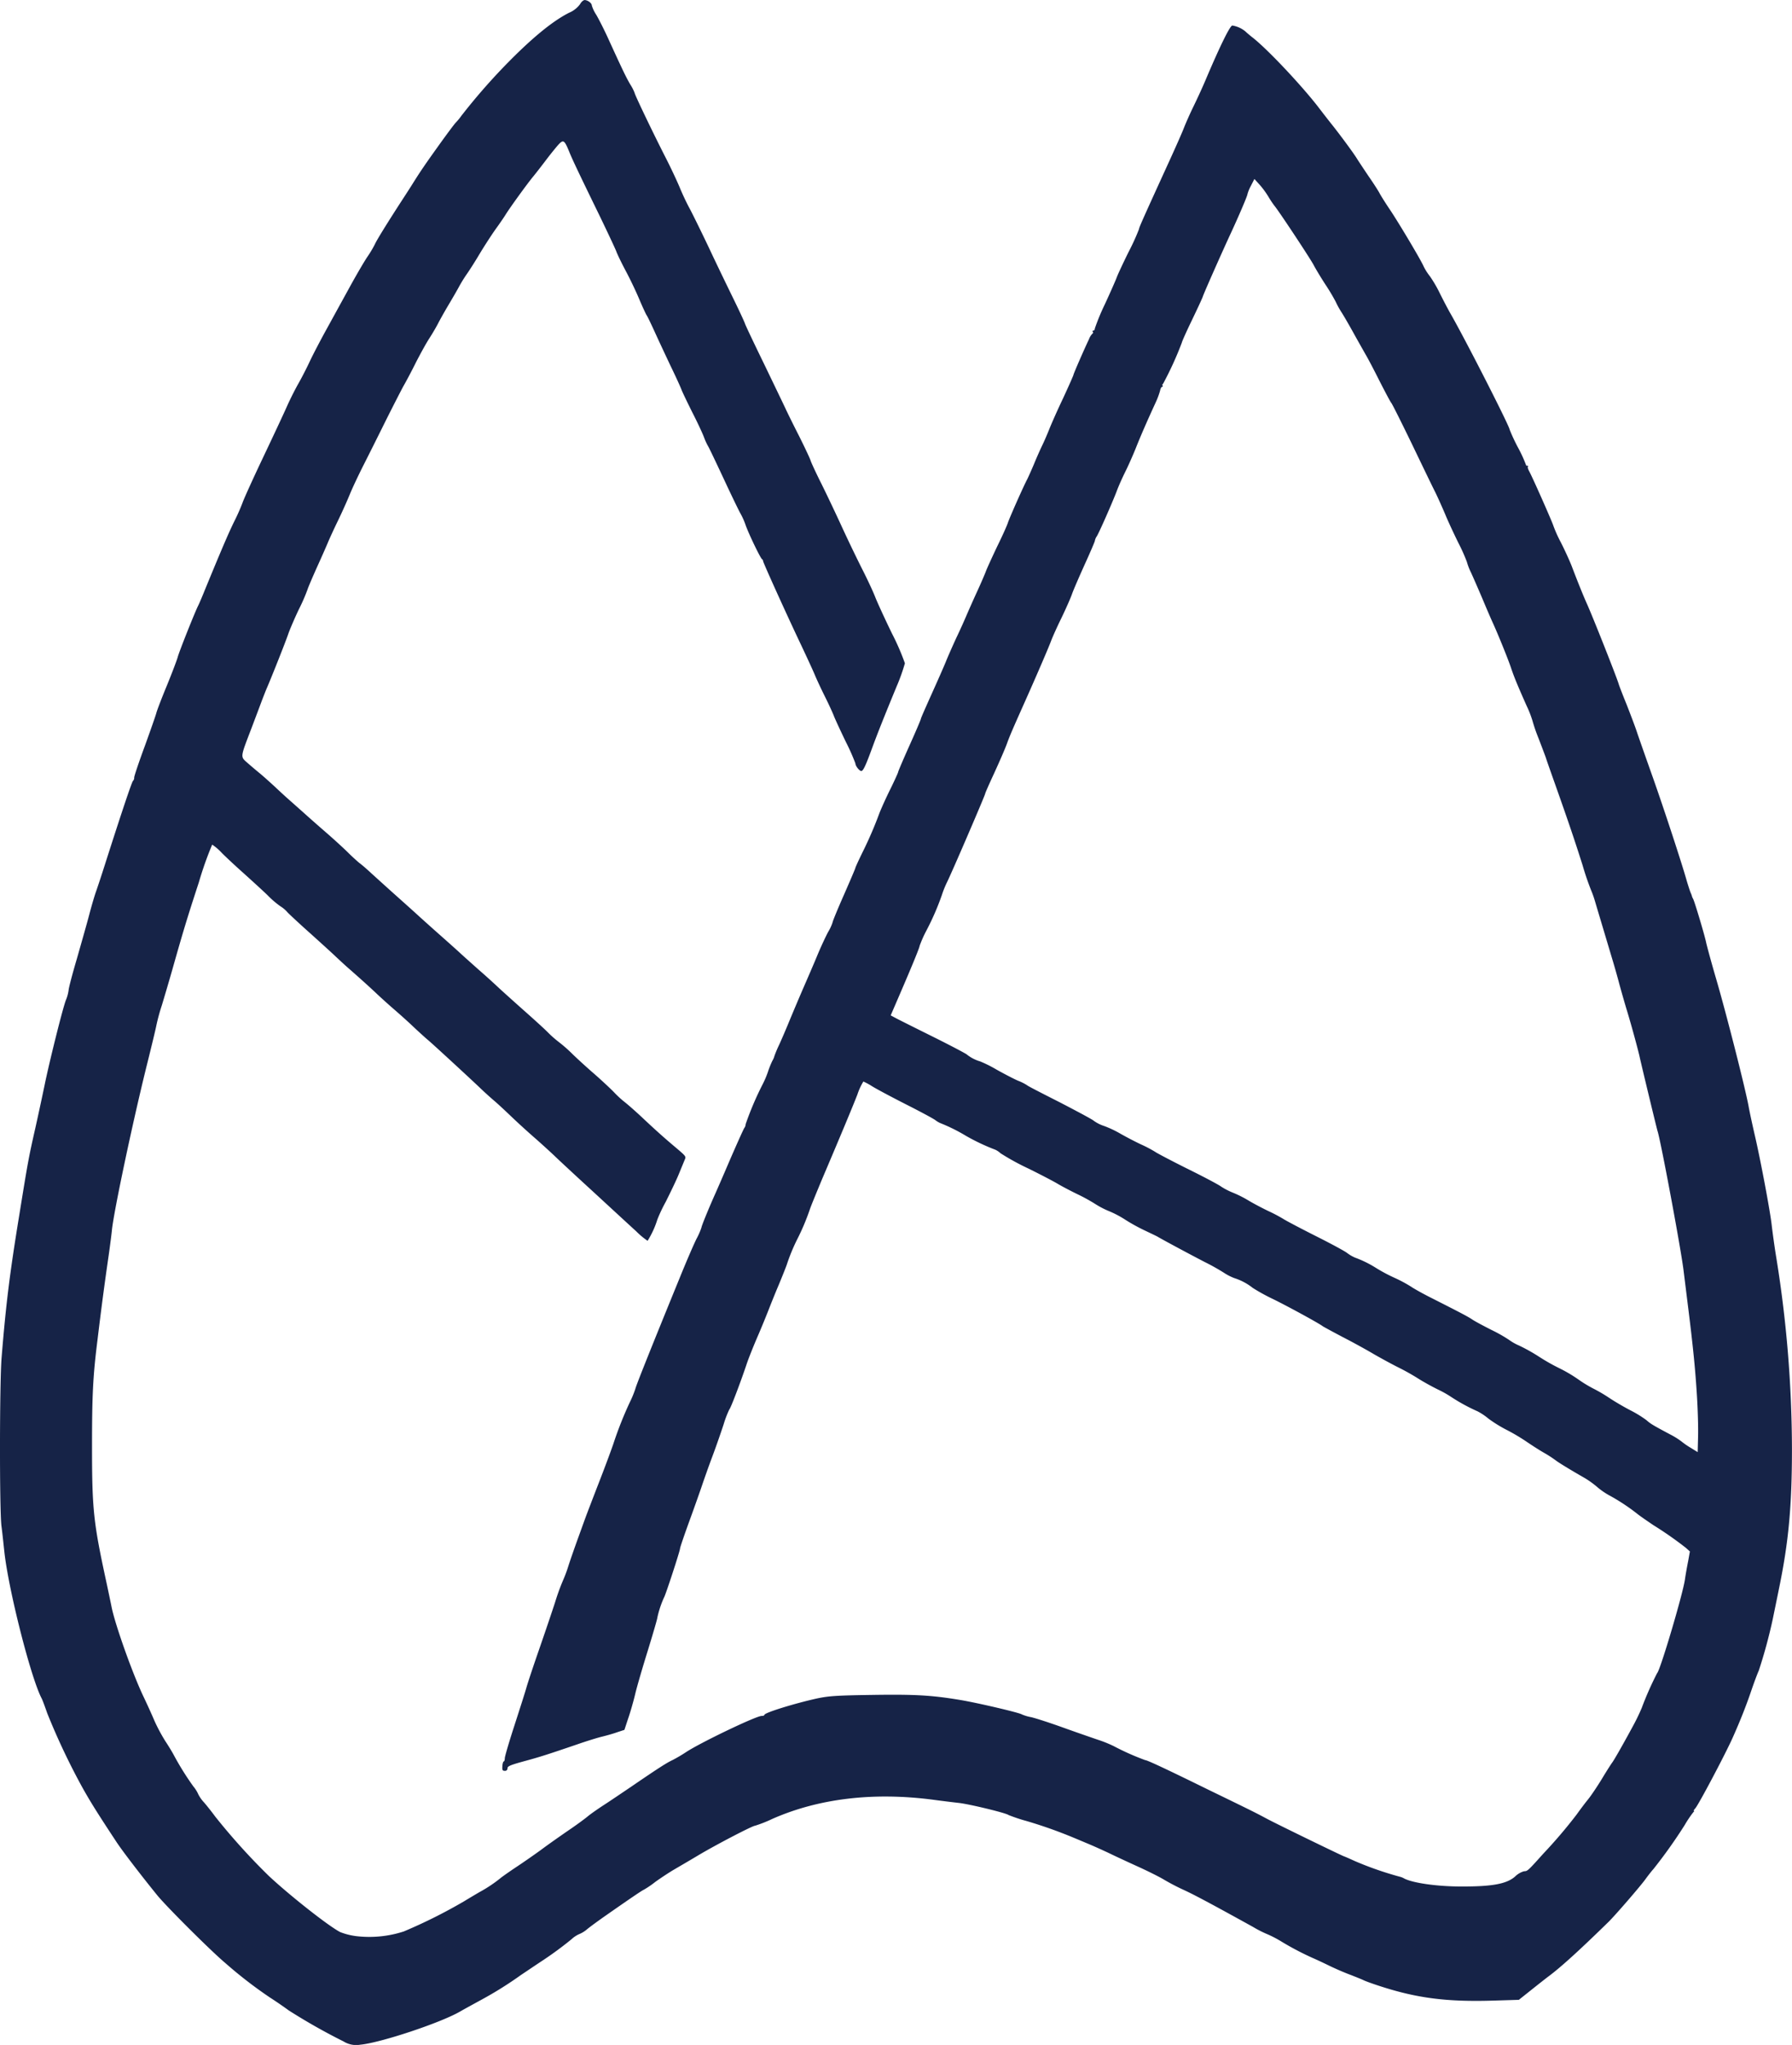 <svg xmlns="http://www.w3.org/2000/svg" width="399.809" height="456.087" viewBox="0 0 399.809 456.087">
  <path id="Path_518" data-name="Path 518" d="M1363.892,695.311a134.722,134.722,0,0,1-12.24-6.926c-.806-.6-2.687-1.911-4.179-2.866a97.891,97.891,0,0,1-9.971-7.7c-3.135-2.627-12.837-12.3-15.106-15.016-3.373-4.149-7.821-9.911-9.224-12.06-4.388-6.657-5.792-8.926-7.583-12.12a152.49,152.49,0,0,1-7.821-16.538c-.537-1.552-1.1-3.075-1.284-3.373-2.418-4.717-7.344-24.121-8.269-32.569-.179-1.642-.448-4.269-.657-5.821-.448-3.761-.418-31.883.03-37.465.985-12.06,1.791-18.628,3.941-31.793,1.94-11.971,2.06-12.717,3.612-19.553.806-3.612,1.731-7.971,2.09-9.7,1.015-4.956,4.03-17.076,4.717-18.777a8.822,8.822,0,0,0,.6-2.209c0-.388.806-3.493,1.821-6.926.985-3.463,2.269-7.941,2.806-10s1.224-4.329,1.493-5.075,1.164-3.433,1.97-5.971c3.612-11.314,6.03-18.538,6.269-18.688a.965.965,0,0,0,.269-.746c0-.328,1.075-3.523,2.388-7.075,1.284-3.552,2.448-6.866,2.567-7.374.119-.478,1.134-3.164,2.3-5.971,1.134-2.776,2.239-5.672,2.448-6.418.328-1.254,3.97-10.389,4.6-11.553.149-.3.776-1.731,1.373-3.224,3.582-8.717,5.344-12.866,6.657-15.523a45.665,45.665,0,0,0,1.851-4.179c.209-.657,2.239-5.164,4.538-10s4.776-10.12,5.463-11.7c.716-1.582,1.851-3.821,2.508-4.956.657-1.164,1.791-3.344,2.508-4.9.717-1.522,2.418-4.776,3.791-7.254,1.344-2.448,3.672-6.687,5.165-9.4s3.254-5.732,3.941-6.717a24.857,24.857,0,0,0,1.582-2.657c.388-.9,2.6-4.478,5.821-9.463,1.015-1.552,2.269-3.493,2.746-4.269,1.761-2.806,2.776-4.269,5.941-8.687,1.761-2.448,3.373-4.6,3.582-4.776a12.975,12.975,0,0,0,1.224-1.493,137.433,137.433,0,0,1,9.613-11.075c5.911-6.09,10.6-9.971,14.419-11.911a5.837,5.837,0,0,0,2.448-1.911c.269-.508.746-.925,1.045-.925.687.03,1.582.687,1.582,1.224a8.041,8.041,0,0,0,.985,2.06c.537.9,1.7,3.194,2.567,5.075,3.254,7.135,4.09,8.866,5.015,10.448a10.246,10.246,0,0,1,.985,1.911c0,.358,4.149,9.015,6.956,14.508,1.135,2.209,2.508,5.164,3.1,6.568.567,1.4,1.552,3.493,2.179,4.627.627,1.164,2.567,5.1,4.329,8.807,1.731,3.7,4.239,8.866,5.523,11.493s2.418,5.075,2.537,5.463,2.09,4.538,4.388,9.254c2.269,4.717,4.388,9.105,4.687,9.762s1.612,3.344,2.955,5.97c1.314,2.627,2.478,5.1,2.6,5.523s1.045,2.418,2.06,4.478c1.045,2.06,3.194,6.568,4.776,10,1.582,3.463,3.761,7.941,4.806,10s2.3,4.747,2.776,5.97,2.179,4.926,3.761,8.18a53.254,53.254,0,0,1,2.866,6.6,42.134,42.134,0,0,1-1.881,5.254c-2.955,7.165-4.209,10.359-5.284,13.255-1.522,4.179-2.12,5.523-2.567,5.523-.418,0-1.313-1.134-1.313-1.7a47.233,47.233,0,0,0-2.12-4.776c-1.164-2.418-2.388-5.045-2.687-5.821s-1.194-2.717-2-4.329-1.821-3.791-2.269-4.866-1.821-4.03-3.015-6.568c-3.075-6.448-8.508-18.449-8.508-18.777a.466.466,0,0,0-.209-.388c-.328-.119-3.045-5.762-3.7-7.672a15.9,15.9,0,0,0-1.134-2.537c-.3-.508-2-4-3.761-7.792-1.761-3.761-3.313-7.015-3.433-7.165a12.857,12.857,0,0,1-.9-1.94c-.328-.9-1.522-3.463-2.657-5.672-1.1-2.209-2.209-4.508-2.418-5.075s-1.254-2.866-2.328-5.075c-1.045-2.209-2.657-5.642-3.552-7.612s-1.731-3.7-1.881-3.881c-.119-.149-.866-1.731-1.612-3.493-.746-1.791-2.09-4.6-2.985-6.269-.9-1.7-1.911-3.732-2.209-4.567-.328-.806-1.97-4.3-3.642-7.762-4.687-9.613-6.15-12.687-6.866-14.478-1.045-2.537-1.284-2.657-2.388-1.463-.507.567-1.7,2.03-2.627,3.254s-2.239,2.926-2.9,3.732c-1.373,1.642-5.314,7.1-6.239,8.6-.328.537-1.344,2.03-2.3,3.343-.926,1.314-2.508,3.761-3.493,5.4-.985,1.672-2.269,3.672-2.836,4.478a31.652,31.652,0,0,0-1.821,2.955c-.448.836-1.493,2.627-2.328,4.03s-1.821,3.164-2.209,3.911c-.388.776-1.284,2.328-2,3.433-.746,1.134-2.06,3.552-2.985,5.344-.9,1.821-2.179,4.239-2.836,5.373-.627,1.164-2.418,4.657-3.97,7.762-1.552,3.135-3.761,7.553-4.926,9.851s-2.537,5.224-3.045,6.478-1.7,3.941-2.687,5.971-1.97,4.209-2.239,4.866-1.343,3.1-2.388,5.4c-1.045,2.328-2,4.567-2.12,4.985a40.955,40.955,0,0,1-1.94,4.448c-.955,2-2.03,4.508-2.388,5.553-.6,1.761-3.552,9.195-4.687,11.852-.3.657-.806,2-1.194,2.985-.358.985-1.433,3.821-2.358,6.269-2.448,6.388-2.448,6.18-.925,7.523.716.627,1.94,1.672,2.746,2.328s2.328,2.03,3.4,3.015c1.075,1.015,2.537,2.358,3.254,2.985.746.657,2.149,1.911,3.164,2.806.985.9,3.284,2.926,5.075,4.478s4,3.582,4.9,4.478,2.06,1.94,2.537,2.328c.507.358,1.672,1.373,2.6,2.239.925.836,3.254,2.955,5.194,4.687s4.478,4,5.642,5.075c1.194,1.075,3.224,2.9,4.508,4.03,1.314,1.164,3.194,2.836,4.179,3.732.985.925,3.015,2.717,4.478,4.03,1.493,1.284,3.552,3.164,4.627,4.179,1.075.985,3.7,3.344,5.821,5.224s4.418,3.97,5.075,4.657a24.913,24.913,0,0,0,2.388,2.09,31.964,31.964,0,0,1,3.015,2.657c1.015.985,3.224,3.015,4.926,4.478,1.7,1.493,3.612,3.284,4.3,4a22.418,22.418,0,0,0,2.508,2.3c.717.567,2.269,1.94,3.463,3.045,3.045,2.866,4.806,4.448,7.015,6.329,3.314,2.806,3.164,2.6,2.776,3.523-.179.448-.776,1.881-1.313,3.194s-1.851,4.03-2.866,6.06a34.116,34.116,0,0,0-1.881,3.97,20.058,20.058,0,0,1-2.179,4.747,17.118,17.118,0,0,1-2.538-2.12c-1.284-1.164-5.463-5.015-9.314-8.568-3.851-3.523-7.881-7.254-8.956-8.3-1.075-1.015-3.075-2.836-4.478-4.06-1.373-1.194-3.672-3.284-5.075-4.627s-3.135-2.955-3.881-3.582-2.239-1.97-3.284-2.985c-2.358-2.239-10.687-9.911-11.463-10.538-.3-.239-1.731-1.522-3.135-2.836-1.4-1.343-3.493-3.194-4.6-4.149s-2.717-2.418-3.582-3.224c-1.4-1.343-4.12-3.791-6.687-6.03-.507-.448-1.672-1.522-2.567-2.358-.9-.866-3.373-3.1-5.463-4.985-2.119-1.881-4.478-4.06-5.254-4.836a7.048,7.048,0,0,0-1.672-1.433,20.557,20.557,0,0,1-2.836-2.448c-1.433-1.373-3.911-3.612-5.463-5.015-1.582-1.4-3.7-3.373-4.747-4.418a11.591,11.591,0,0,0-2.149-1.851,78.547,78.547,0,0,0-2.985,8.448c-2.657,8.12-3.463,10.807-6,19.762-.657,2.3-1.672,5.732-2.239,7.612a43.283,43.283,0,0,0-1.254,4.627c-.119.657-1.075,4.627-2.119,8.807-3.194,12.866-7.314,32.42-7.762,36.629-.09.955-.418,3.493-.716,5.612-.836,5.732-1.582,11.254-2.508,18.956-1.015,8.03-1.224,12.329-1.224,23.733,0,14.12.328,17.016,3.135,30,.478,2.209,1.015,4.776,1.194,5.672.687,3.7,4.567,14.687,7.075,20,.746,1.552,1.881,4.03,2.508,5.523a38.908,38.908,0,0,0,2.478,4.627c.716,1.075,1.522,2.418,1.821,2.985a63.07,63.07,0,0,0,4.388,7.045,7.541,7.541,0,0,1,1.135,1.821,7.937,7.937,0,0,0,1.284,1.791c.717.836,1.821,2.239,2.448,3.1a143.533,143.533,0,0,0,12,13.284c4.806,4.478,13.344,11.195,15.911,12.508a15.027,15.027,0,0,0,3.552.9,24.853,24.853,0,0,0,10.628-1.045,114.91,114.91,0,0,0,13.434-6.717c1.821-1.1,3.493-2.09,3.732-2.209a31.208,31.208,0,0,0,4.329-2.9c.179-.179,1.642-1.224,3.284-2.328,1.642-1.075,4.269-2.9,5.821-4.03,1.552-1.164,4.239-3.045,5.97-4.239,1.731-1.164,3.732-2.627,4.448-3.224s2.358-1.731,3.642-2.567c1.254-.806,4.03-2.687,6.15-4.12,5.851-4,7.881-5.314,9.195-5.911a34.234,34.234,0,0,0,2.985-1.761c3.224-2.12,15.613-8.06,16.837-8.06.358,0,.627-.089.627-.239,0-.478,6.776-2.567,11.792-3.672,2.6-.537,4.209-.657,12.15-.776,9.642-.149,13.374.06,19.792,1.134,3.791.627,13.225,2.836,13.732,3.224a9.731,9.731,0,0,0,2.03.6c.955.209,4.179,1.254,7.165,2.329s6.448,2.269,7.672,2.687a27.8,27.8,0,0,1,3.582,1.433,57.281,57.281,0,0,0,7.045,3.135c.448,0,4.418,1.851,14.15,6.627,10.21,4.956,10.419,5.075,13.284,6.6,2.627,1.373,16.807,8.269,17.016,8.269.06,0,1.134.478,2.388,1.045a74.884,74.884,0,0,0,9.851,3.433,3.863,3.863,0,0,1,1.134.448c1.94.985,7.314,1.761,12.6,1.761,6.956.03,10.209-.567,12.09-2.209a4.687,4.687,0,0,1,2.03-1.194c.746,0,.866-.119,4.269-3.911a109.762,109.762,0,0,0,7.433-8.717c.746-1.045,1.881-2.567,2.567-3.4.657-.806,2.06-2.9,3.1-4.6,1.015-1.7,2.06-3.314,2.239-3.552.388-.478,2.239-3.7,4.6-8.06a46.135,46.135,0,0,0,2.03-4.179,71.764,71.764,0,0,1,3.433-7.762c.657-.508,5.7-17.464,6.209-20.9.149-1.075.478-2.9.717-4.09l.388-2.149-.9-.806a81.5,81.5,0,0,0-7.224-5.045c-1.015-.687-2.6-1.761-3.463-2.418a44.663,44.663,0,0,0-6.179-4.12,16.137,16.137,0,0,1-2.866-1.94,20.686,20.686,0,0,0-2.806-2.03c-3.344-1.911-5.911-3.493-6.478-3.941a27.266,27.266,0,0,0-2.836-1.821c-1.224-.716-2.9-1.821-3.732-2.388a43.62,43.62,0,0,0-4.269-2.537,30.124,30.124,0,0,1-4.179-2.567,13.458,13.458,0,0,0-2.448-1.642,40.783,40.783,0,0,1-6-3.284,24.651,24.651,0,0,0-2.836-1.582c-1.284-.627-3.224-1.7-4.269-2.358a51.5,51.5,0,0,0-4.627-2.6c-1.493-.746-4-2.12-5.553-3.015-1.552-.925-4.657-2.627-6.866-3.761-2.209-1.164-4.179-2.239-4.359-2.358-.776-.627-7.792-4.448-11.016-6.03a43.592,43.592,0,0,1-4.627-2.537,12.873,12.873,0,0,0-4.09-2.179,11.8,11.8,0,0,1-2.239-1.134,47.6,47.6,0,0,0-4.418-2.478c-3.911-2.03-9.672-5.135-10.448-5.612-.239-.149-1.642-.806-3.075-1.493a40.265,40.265,0,0,1-4.15-2.3,22.735,22.735,0,0,0-3.612-1.911,19.357,19.357,0,0,1-3.015-1.552,39.666,39.666,0,0,0-4.06-2.239c-1.731-.836-3.672-1.881-4.329-2.269-.657-.418-3.612-1.97-6.568-3.433a54.435,54.435,0,0,1-6.269-3.433,4.574,4.574,0,0,0-1.134-.776,46.045,46.045,0,0,1-6.627-3.135,38.827,38.827,0,0,0-5.732-2.836,5.412,5.412,0,0,1-1.075-.657c-.537-.388-3.493-1.97-6.627-3.552-3.1-1.582-6.478-3.373-7.433-3.97a15.373,15.373,0,0,0-1.97-1.075,13.891,13.891,0,0,0-1.343,2.926c-1.164,2.985-4.15,10.12-7.941,19.016-1.164,2.806-2.388,5.762-2.657,6.568a51.029,51.029,0,0,1-2.836,6.717,41.433,41.433,0,0,0-2.328,5.672c-.269.746-1.1,2.836-1.851,4.627-.776,1.821-1.761,4.3-2.239,5.523s-1.582,3.941-2.478,6c-.9,2.09-2,4.836-2.418,6.12-1.313,3.911-3.552,9.822-3.821,9.971a23,23,0,0,0-1.254,3.284c-.567,1.731-1.7,5.015-2.567,7.314s-1.851,5.135-2.239,6.269c-.388,1.164-1.642,4.717-2.806,7.911s-2.119,6-2.119,6.209c0,.537-3.284,10.568-3.582,10.956a22.176,22.176,0,0,0-1.493,4.508c0,.269-.955,3.523-2.09,7.224-1.164,3.732-2.448,8.12-2.836,9.762s-1.1,4.12-1.582,5.493l-.836,2.537-1.642.537c-.9.328-2.418.746-3.4.985s-3.4.985-5.373,1.672c-7.075,2.418-8.717,2.926-12.15,3.851-2.926.806-3.522,1.075-3.522,1.522a.528.528,0,0,1-.6.567c-.507,0-.6-.179-.537-1.045.03-.567.179-1.045.3-1.045s.239-.328.239-.716.955-3.642,2.12-7.224c1.164-3.612,2.388-7.4,2.687-8.478s1.552-4.836,2.776-8.359,2.866-8.359,3.642-10.747a48.634,48.634,0,0,1,1.791-4.926,28.637,28.637,0,0,0,1.164-3.135c.448-1.4,1.433-4.209,2.179-6.269s1.523-4.209,1.732-4.776,1.463-3.851,2.806-7.314c1.344-3.433,2.836-7.463,3.344-8.956a83.172,83.172,0,0,1,3.642-9.195A22.938,22.938,0,0,0,1429,549.72c.209-.836,3.284-8.568,9.911-24.778,1.463-3.612,3.164-7.553,3.761-8.717a15.156,15.156,0,0,0,1.075-2.478c0-.3,1.612-4.239,2.985-7.314.3-.657,1.851-4.209,3.433-7.911,1.612-3.7,3.015-6.836,3.164-6.986a1.446,1.446,0,0,0,.269-.806,68.8,68.8,0,0,1,3.7-8.717,20.891,20.891,0,0,0,1.254-2.9,20.516,20.516,0,0,1,1.015-2.537,3.982,3.982,0,0,0,.448-1.045,26.768,26.768,0,0,1,1.1-2.6c.478-1.045,1.522-3.463,2.3-5.373.806-1.94,2.179-5.194,3.075-7.254s2.3-5.284,3.075-7.165,1.881-4.239,2.418-5.254a10.1,10.1,0,0,0,1.015-2.179c0-.209,1.135-2.985,2.538-6.15,1.4-3.194,2.537-5.851,2.537-5.971s.776-1.821,1.761-3.821a87.083,87.083,0,0,0,3.612-8.418c.388-.985,1.463-3.4,2.448-5.373.955-1.94,1.731-3.672,1.731-3.791,0-.149,1.134-2.806,2.537-5.941,1.4-3.1,2.537-5.791,2.537-5.941s1.075-2.567,2.358-5.433c1.284-2.836,2.717-6.09,3.194-7.254.448-1.134,1.523-3.552,2.358-5.373.866-1.791,1.881-4.09,2.3-5.075s1.463-3.344,2.328-5.224,1.761-3.97,2-4.627c.239-.627,1.343-3.045,2.448-5.374,1.134-2.3,2.209-4.687,2.418-5.344.358-1.1,3.493-8.18,4.329-9.732.209-.418.866-1.881,1.463-3.284.567-1.4,1.433-3.344,1.911-4.329s1.164-2.6,1.552-3.582,1.731-4.06,3.045-6.806c1.284-2.776,2.328-5.135,2.328-5.254,0-.209,2.358-5.642,3.463-7.941a3.411,3.411,0,0,1,.806-1.284.25.25,0,0,0,.03-.388.165.165,0,0,1,.149-.269c.179,0,.328-.209.328-.478a49.317,49.317,0,0,1,2.269-5.463c1.254-2.717,2.448-5.433,2.657-6.03.209-.567,1.4-3.135,2.657-5.672a49.234,49.234,0,0,0,2.269-4.985c0-.358,1.045-2.657,7.015-15.732,1.194-2.627,2.567-5.7,3.015-6.866.448-1.134,1.373-3.224,2.06-4.627s2.03-4.269,2.926-6.418c3.164-7.433,5.254-11.643,5.791-11.762a6.041,6.041,0,0,1,2.926,1.314c.179.179.925.836,1.7,1.433,3.344,2.657,10.627,10.389,14.449,15.284,1.254,1.642,2.627,3.4,3.015,3.881,1.731,2.149,4.955,6.508,5.7,7.732.448.716,1.642,2.508,2.627,3.97,1.015,1.463,2.119,3.164,2.448,3.791s1.463,2.418,2.537,4c2.06,3.135,6.777,11.045,7.314,12.359a12.126,12.126,0,0,0,1.373,2.149,28.853,28.853,0,0,1,2.3,3.97c.717,1.433,1.761,3.433,2.329,4.418,3.373,5.881,13.165,25.106,13.165,25.822a40.328,40.328,0,0,0,1.851,3.97,30.373,30.373,0,0,1,1.791,3.881c-.03.12.09.209.3.209.179,0,.239.09.149.179-.119.119,0,.567.239.985.776,1.4,5.224,11.463,5.433,12.24a30.23,30.23,0,0,0,1.7,3.761c.836,1.642,1.91,4,2.388,5.224,1.522,4,2.627,6.687,3.373,8.359,1.194,2.6,6.657,16.389,7.1,17.912.119.418.925,2.508,1.791,4.627.836,2.149,1.94,5.015,2.388,6.418.478,1.4,2.03,5.821,3.463,9.851,2.418,6.836,6.448,19.076,7.583,23.136.3.985.657,2.12.836,2.537a5.053,5.053,0,0,1,.328.9,2.776,2.776,0,0,0,.209.448c.3.448,2.657,8.359,2.926,9.792.149.687,1.134,4.358,2.239,8.12,2.269,7.762,6.478,24.3,7.224,28.36.269,1.493.9,4.358,1.373,6.418,1.194,5.075,3.433,16.867,3.791,20.15.179,1.493.567,4.388.9,6.478a269.824,269.824,0,0,1,3.612,43.406c0,12.717-.746,20.718-2.866,31.017-.567,2.806-1.194,5.821-1.373,6.717a112.526,112.526,0,0,1-3.165,11.7c-.328.716-1.015,2.567-1.552,4.12-1.254,3.732-2.657,7.224-4.3,10.9-1.761,3.911-7.613,14.926-8.3,15.673-.3.328-.448.6-.328.6s.089.119-.09.239a24.963,24.963,0,0,0-1.97,2.926,112.143,112.143,0,0,1-6.985,9.821c-.179.179-.985,1.164-1.761,2.239-1.194,1.642-6.747,8.06-8.24,9.523-6.538,6.389-10.657,10.12-13.344,12.12-.448.328-2.12,1.642-3.732,2.926l-2.925,2.328-5.881.179c-10.06.3-16.688-.537-24.688-3.1-1.791-.567-3.612-1.224-4.03-1.433s-1.761-.746-2.985-1.224c-1.224-.448-3.373-1.373-4.776-2.06s-3.015-1.433-3.582-1.672a64.161,64.161,0,0,1-6.956-3.642,25.357,25.357,0,0,0-3.254-1.7,24.923,24.923,0,0,1-3.164-1.612c-8.478-4.687-13.075-7.165-15.434-8.239a49.16,49.16,0,0,1-4.418-2.3c-.985-.6-3.612-1.911-5.851-2.926s-5.194-2.388-6.6-3.075c-1.4-.657-3.4-1.552-4.478-2s-2.478-1.045-3.135-1.313a102.989,102.989,0,0,0-10.6-3.761,37.559,37.559,0,0,1-4.03-1.343c-.537-.448-8.538-2.388-11.016-2.687-1.343-.149-4.03-.478-6-.746-13.255-1.7-25.375-.239-35.674,4.3a29.319,29.319,0,0,1-3.851,1.522c-.567,0-8.657,4.209-12.717,6.627-1.791,1.075-4.209,2.478-5.373,3.164-1.134.657-3.015,1.911-4.179,2.746a21.194,21.194,0,0,1-2.537,1.731c-.388.149-2.776,1.761-9.1,6.179-1.134.806-2.746,1.97-3.523,2.6a6.529,6.529,0,0,1-1.821,1.134,6.173,6.173,0,0,0-1.7,1.134,79.987,79.987,0,0,1-6.986,5.1c-1.97,1.314-3.911,2.627-4.329,2.9a83.078,83.078,0,0,1-8.508,5.344c-1.463.806-3.791,2.06-5.135,2.836-4.448,2.537-17.792,6.956-22.18,7.344A5.312,5.312,0,0,1,1363.892,695.311Zm301.959-143.8c-.358-5.881-.836-10.747-1.911-19.4-.388-3.1-.866-7.015-1.075-8.657-.537-4.6-5.135-29.226-5.821-31.2-.149-.448-3.493-14.27-4.03-16.717-.418-1.791-1.642-6.329-2.746-10-.508-1.642-1.284-4.388-1.761-6.12-.448-1.731-1.224-4.418-1.7-5.971-.985-3.314-2.806-9.374-3.7-12.389a21.723,21.723,0,0,0-.836-2.388,59.838,59.838,0,0,1-1.94-5.672c-1.761-5.553-3.1-9.523-6.179-18.21-.985-2.776-1.911-5.4-2.03-5.821-.149-.418-.866-2.328-1.612-4.269a37.524,37.524,0,0,1-1.373-3.97,23.445,23.445,0,0,0-1.313-3.344c-2.12-4.776-2.776-6.388-3.463-8.418-.6-1.821-2.926-7.583-4.179-10.3-.3-.657-1.284-2.926-2.179-5.075-.9-2.12-2.06-4.776-2.567-5.881a13.35,13.35,0,0,1-.926-2.388,39.691,39.691,0,0,0-1.911-4.269c-1.045-2.12-2.388-5.015-2.955-6.418-.6-1.4-1.552-3.552-2.149-4.776-.627-1.224-2.985-6.12-5.284-10.9-2.3-4.746-4.359-8.866-4.568-9.1s-1.343-2.388-2.567-4.776c-1.194-2.388-2.6-5.075-3.134-5.971-.508-.9-1.731-3.045-2.687-4.776s-2.179-3.851-2.717-4.687a18.567,18.567,0,0,1-1.284-2.328,42.789,42.789,0,0,0-2.239-3.761c-1.075-1.642-2.269-3.642-2.657-4.388-.716-1.4-7.881-12.24-8.836-13.344a21.732,21.732,0,0,1-1.284-1.94,19.381,19.381,0,0,0-1.94-2.657l-1.194-1.313-.776,1.522a8.708,8.708,0,0,0-.776,1.881c0,.358-2,5.015-3.732,8.747-1.821,3.911-6.06,13.464-6.239,14.12-.12.358-1.224,2.746-2.448,5.284s-2.209,4.747-2.209,4.926a74.992,74.992,0,0,1-4.209,9.224.24.24,0,0,0-.09.388c.09.149.03.269-.119.269s-.358.388-.448.866a17.5,17.5,0,0,1-.9,2.448c-2.12,4.6-3.522,7.851-4.538,10.419-.627,1.552-1.672,3.911-2.328,5.224s-1.523,3.254-1.911,4.329c-.985,2.567-3.911,9.224-4.448,10.06a2.494,2.494,0,0,0-.418.985c0,.149-1.015,2.537-2.269,5.284-1.254,2.776-2.537,5.732-2.836,6.6s-1.343,3.224-2.3,5.224c-.985,2-2.06,4.388-2.388,5.284-.507,1.373-3.254,7.762-5.791,13.434-2.717,6.09-3.373,7.583-4.03,9.4-.418,1.164-1.7,4.09-2.806,6.508-1.134,2.448-2.06,4.538-2.06,4.687,0,.3-7.523,17.792-8.538,19.792a22.461,22.461,0,0,0-1.134,2.836,58.438,58.438,0,0,1-3.493,8,26.326,26.326,0,0,0-1.463,3.314c0,.328-1.463,3.94-4.388,10.717l-2.06,4.776,1.4.746c.746.388,4.567,2.3,8.418,4.209,3.881,1.94,7.1,3.642,7.194,3.791a8.691,8.691,0,0,0,2.955,1.522,28.153,28.153,0,0,1,3.642,1.821c1.821,1.015,4,2.149,4.866,2.508a10.685,10.685,0,0,1,2.09,1.075c.269.239,7.075,3.672,7.075,3.672s7.045,3.642,7.612,4.12a8.385,8.385,0,0,0,2.418,1.224,23.649,23.649,0,0,1,3.433,1.612c1.134.657,3.284,1.791,4.746,2.478a29.021,29.021,0,0,1,3.135,1.642c.239.209,3.463,1.911,7.165,3.761,3.7,1.821,7.135,3.642,7.612,4.03a15.666,15.666,0,0,0,2.478,1.284,25,25,0,0,1,3.582,1.791c1.1.657,3.075,1.7,4.388,2.328a35.389,35.389,0,0,1,3.4,1.791c.537.358,3.821,2.09,7.314,3.851,3.463,1.731,6.568,3.433,6.9,3.732a8.6,8.6,0,0,0,1.791,1.045,24.348,24.348,0,0,1,4.717,2.328,36.406,36.406,0,0,0,4.03,2.149,30.574,30.574,0,0,1,3.791,2.03c.507.358,2.508,1.493,4.478,2.478,7.015,3.552,8.06,4.12,9.075,4.776.537.388,2.508,1.433,4.329,2.358a33.17,33.17,0,0,1,3.911,2.209,11.623,11.623,0,0,0,2.269,1.284,40.34,40.34,0,0,1,4.478,2.508,44.844,44.844,0,0,0,4.538,2.567,32.027,32.027,0,0,1,4.15,2.448,28.4,28.4,0,0,0,3.433,2.09,35.023,35.023,0,0,1,3.463,2.03c1.343.9,3.552,2.179,4.9,2.866a25.182,25.182,0,0,1,3.433,2.12c.955.836,1.343,1.075,5.314,3.194a17.211,17.211,0,0,1,2.537,1.582,17.135,17.135,0,0,0,2.09,1.433l1.493.925.09-3.493C1666.149,558.467,1666.03,554.467,1665.851,551.511Z" transform="translate(-1287.238 -240)" fill="#162347"/>
</svg>
